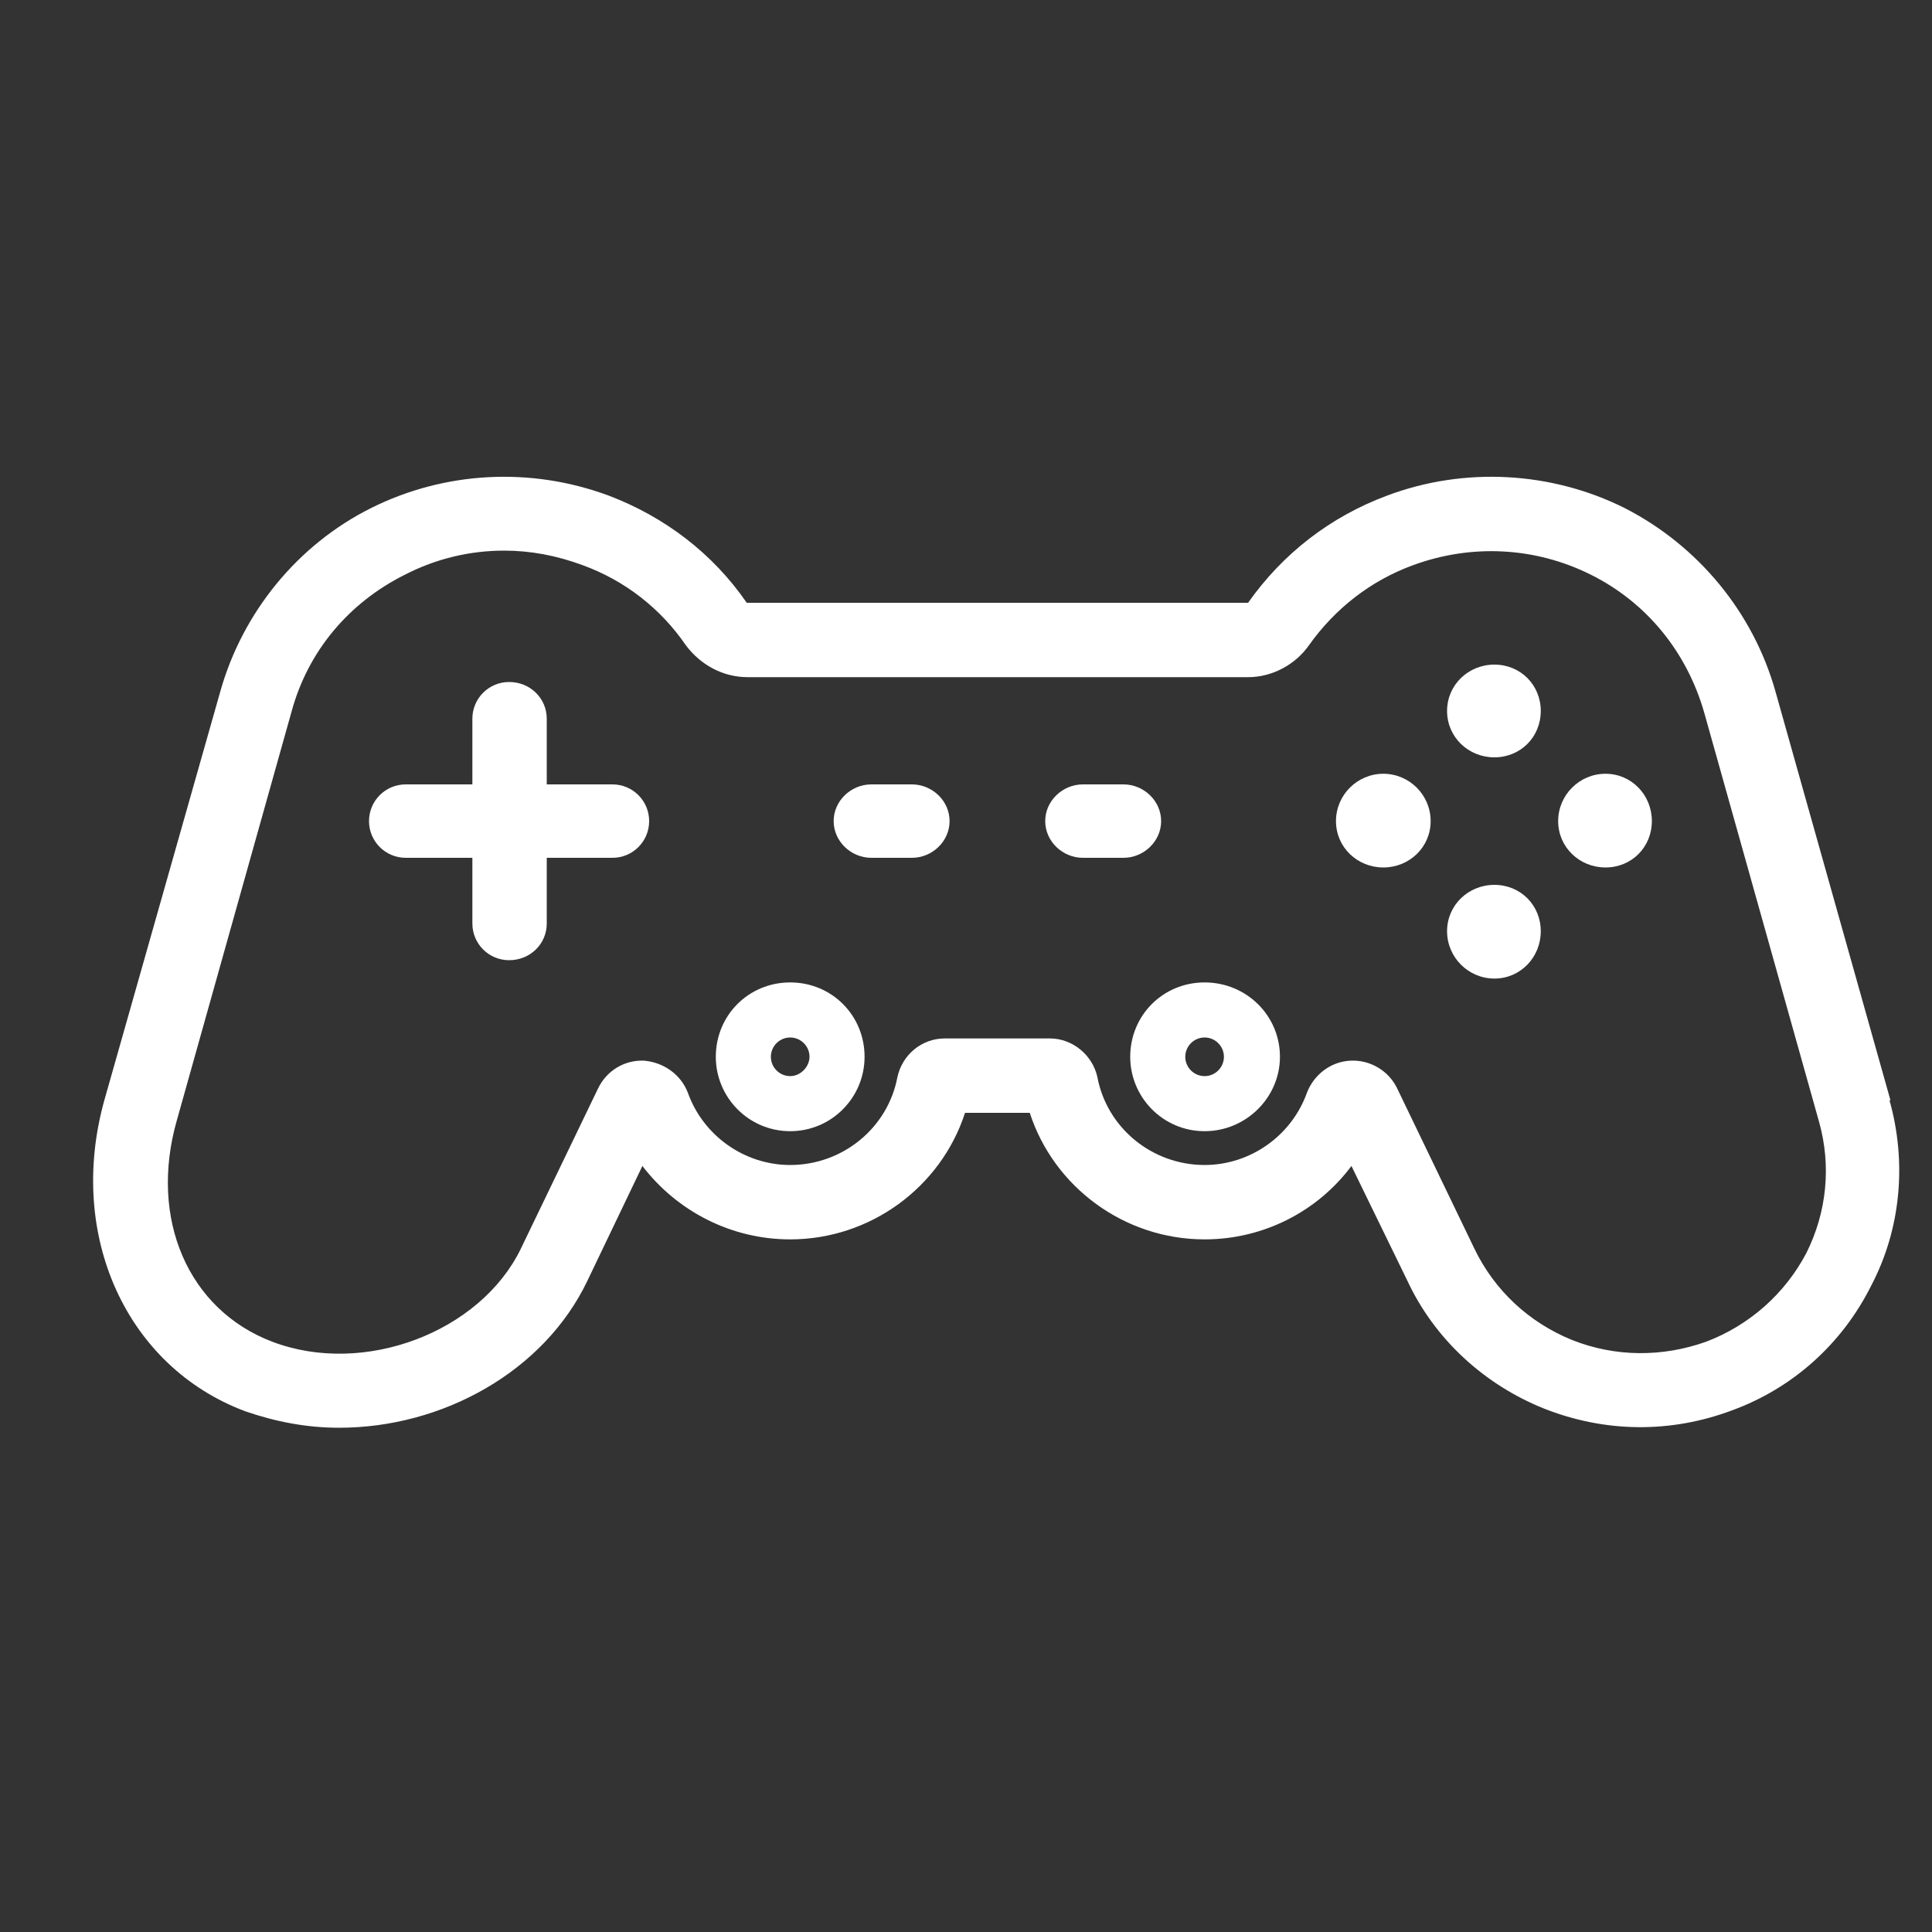 <svg width="20" height="20" viewBox="0 0 20 20" fill="none" xmlns="http://www.w3.org/2000/svg" xmlns:xlink="http://www.w3.org/1999/xlink">
	<rect x="0" y="0" width="20" height="20" fill="#333333" stroke="none"/>
	<desc>
			Created with Pixso.
	</desc>
	<defs>
		<clipPath id="clip5_74">
			<rect id="Frame 84" width="20" height="20" transform="translate(-0.03 -0.06)" fill="white" fill-opacity="0"/>
		</clipPath>
	</defs>
	<g clip-path="url(#clip5_74)">
		<path id="Vector" d="M19.57 11.39L18.38 7.16C18.15 6.34 17.58 5.65 16.82 5.26C16.06 4.88 15.16 4.83 14.36 5.13C13.77 5.35 13.28 5.73 12.92 6.24C12.92 6.24 12.92 6.24 12.92 6.24L7.74 6.24L7.73 6.24C7.38 5.73 6.88 5.35 6.3 5.13C5.49 4.83 4.6 4.88 3.84 5.26C3.08 5.64 2.51 6.34 2.28 7.16L1.08 11.39C0.69 12.79 1.31 14.15 2.54 14.61C2.86 14.72 3.18 14.78 3.51 14.78C4.58 14.78 5.63 14.2 6.08 13.26L6.65 12.07C7.01 12.54 7.57 12.83 8.18 12.83C9.01 12.83 9.74 12.29 9.99 11.52L10.66 11.52C10.91 12.29 11.64 12.83 12.47 12.83C13.08 12.83 13.64 12.54 13.99 12.07L14.57 13.26C14.85 13.86 15.36 14.33 15.98 14.58C16.61 14.83 17.29 14.84 17.93 14.6C18.56 14.37 19.07 13.91 19.37 13.31C19.68 12.72 19.74 12.03 19.56 11.39L19.57 11.39ZM18.7 12.97C18.48 13.39 18.11 13.72 17.66 13.89C17.21 14.05 16.72 14.05 16.27 13.87C15.83 13.69 15.47 13.36 15.26 12.92L14.46 11.26C14.37 11.08 14.18 10.97 13.98 10.98C13.77 10.99 13.6 11.13 13.53 11.31C13.37 11.76 12.94 12.06 12.47 12.06C11.93 12.06 11.46 11.68 11.36 11.15C11.31 10.92 11.1 10.75 10.87 10.75L9.78 10.75C9.54 10.75 9.34 10.92 9.29 11.15C9.19 11.68 8.72 12.06 8.18 12.06C7.71 12.06 7.28 11.76 7.12 11.31C7.05 11.13 6.88 11 6.67 10.98C6.47 10.97 6.28 11.08 6.19 11.27L5.39 12.93C4.97 13.79 3.77 14.25 2.82 13.89C1.95 13.56 1.54 12.62 1.83 11.6L3.02 7.36C3.19 6.74 3.61 6.24 4.19 5.95C4.52 5.78 4.87 5.7 5.22 5.7C5.49 5.7 5.76 5.75 6.03 5.85C6.47 6.01 6.84 6.3 7.1 6.68C7.25 6.88 7.48 7.01 7.74 7.01L12.92 7.01C13.17 7.01 13.41 6.88 13.55 6.68C13.82 6.3 14.19 6.01 14.63 5.85C15.23 5.63 15.89 5.66 16.47 5.95C17.05 6.24 17.46 6.75 17.64 7.37L18.83 11.61C18.96 12.07 18.91 12.55 18.7 12.97L18.7 12.97Z" fill="#FFFFFF" fill-opacity="1" fill-rule="nonzero"/>
		<path id="Vector" d="M15.95 7.36C15.95 7.63 15.74 7.84 15.47 7.84C15.2 7.84 14.98 7.63 14.98 7.36C14.98 7.09 15.2 6.88 15.47 6.88C15.74 6.88 15.95 7.09 15.95 7.36Z" fill="#FFFFFF" fill-opacity="1" fill-rule="evenodd"/>
		<path id="Vector" d="M15.95 9.64C15.95 9.91 15.74 10.13 15.47 10.13C15.2 10.13 14.98 9.91 14.98 9.64C14.98 9.37 15.2 9.16 15.47 9.16C15.74 9.16 15.95 9.37 15.95 9.64Z" fill="#FFFFFF" fill-opacity="1" fill-rule="evenodd"/>
		<path id="Vector" d="M14.81 8.5C14.81 8.77 14.59 8.98 14.32 8.98C14.05 8.98 13.83 8.77 13.83 8.5C13.83 8.23 14.05 8.01 14.32 8.01C14.59 8.01 14.81 8.23 14.81 8.5Z" fill="#FFFFFF" fill-opacity="1" fill-rule="evenodd"/>
		<path id="Vector" d="M17.1 8.5C17.1 8.77 16.89 8.98 16.62 8.98C16.35 8.98 16.13 8.77 16.13 8.5C16.13 8.23 16.35 8.01 16.62 8.01C16.89 8.01 17.1 8.23 17.1 8.5Z" fill="#FFFFFF" fill-opacity="1" fill-rule="evenodd"/>
		<path id="Vector" d="M6.34 8.12L5.66 8.12L5.66 7.44C5.66 7.23 5.49 7.06 5.27 7.06C5.06 7.06 4.89 7.23 4.89 7.44L4.89 8.12L4.2 8.12C3.99 8.12 3.82 8.29 3.82 8.5C3.82 8.71 3.99 8.88 4.2 8.88L4.89 8.88L4.89 9.56C4.89 9.77 5.06 9.94 5.27 9.94C5.49 9.94 5.66 9.77 5.66 9.56L5.66 8.88L6.34 8.88C6.55 8.88 6.72 8.71 6.72 8.5C6.72 8.29 6.55 8.12 6.34 8.12Z" fill="#FFFFFF" fill-opacity="1" fill-rule="nonzero"/>
		<path id="Vector" d="M9.44 8.12L9.02 8.12C8.81 8.12 8.63 8.29 8.63 8.5C8.63 8.71 8.81 8.88 9.02 8.88L9.44 8.88C9.65 8.88 9.83 8.71 9.83 8.5C9.83 8.29 9.65 8.12 9.44 8.12Z" fill="#FFFFFF" fill-opacity="1" fill-rule="nonzero"/>
		<path id="Vector" d="M12.02 8.5C12.02 8.29 11.84 8.12 11.63 8.12L11.21 8.12C11 8.12 10.82 8.29 10.82 8.5C10.82 8.71 11 8.88 11.21 8.88L11.63 8.88C11.84 8.88 12.02 8.71 12.02 8.5Z" fill="#FFFFFF" fill-opacity="1" fill-rule="nonzero"/>
		<path id="Vector" d="M8.18 10.17C7.75 10.17 7.41 10.51 7.41 10.94C7.41 11.36 7.75 11.71 8.18 11.71C8.61 11.71 8.95 11.36 8.95 10.94C8.95 10.51 8.61 10.17 8.18 10.17ZM8.18 11.14C8.07 11.14 7.98 11.05 7.98 10.94C7.98 10.83 8.07 10.74 8.18 10.74C8.29 10.74 8.38 10.83 8.38 10.94C8.38 11.04 8.29 11.14 8.18 11.14Z" fill="#FFFFFF" fill-opacity="1" fill-rule="nonzero"/>
		<path id="Vector" d="M12.47 10.17C12.04 10.17 11.7 10.51 11.7 10.94C11.7 11.36 12.04 11.71 12.47 11.71C12.9 11.71 13.25 11.36 13.25 10.94C13.25 10.51 12.9 10.17 12.47 10.17ZM12.47 11.14C12.36 11.14 12.27 11.05 12.27 10.94C12.27 10.83 12.36 10.74 12.47 10.74C12.58 10.74 12.67 10.83 12.67 10.94C12.67 11.05 12.58 11.14 12.47 11.14Z" fill="#FFFFFF" fill-opacity="1" fill-rule="nonzero"/>
	</g>
</svg>
